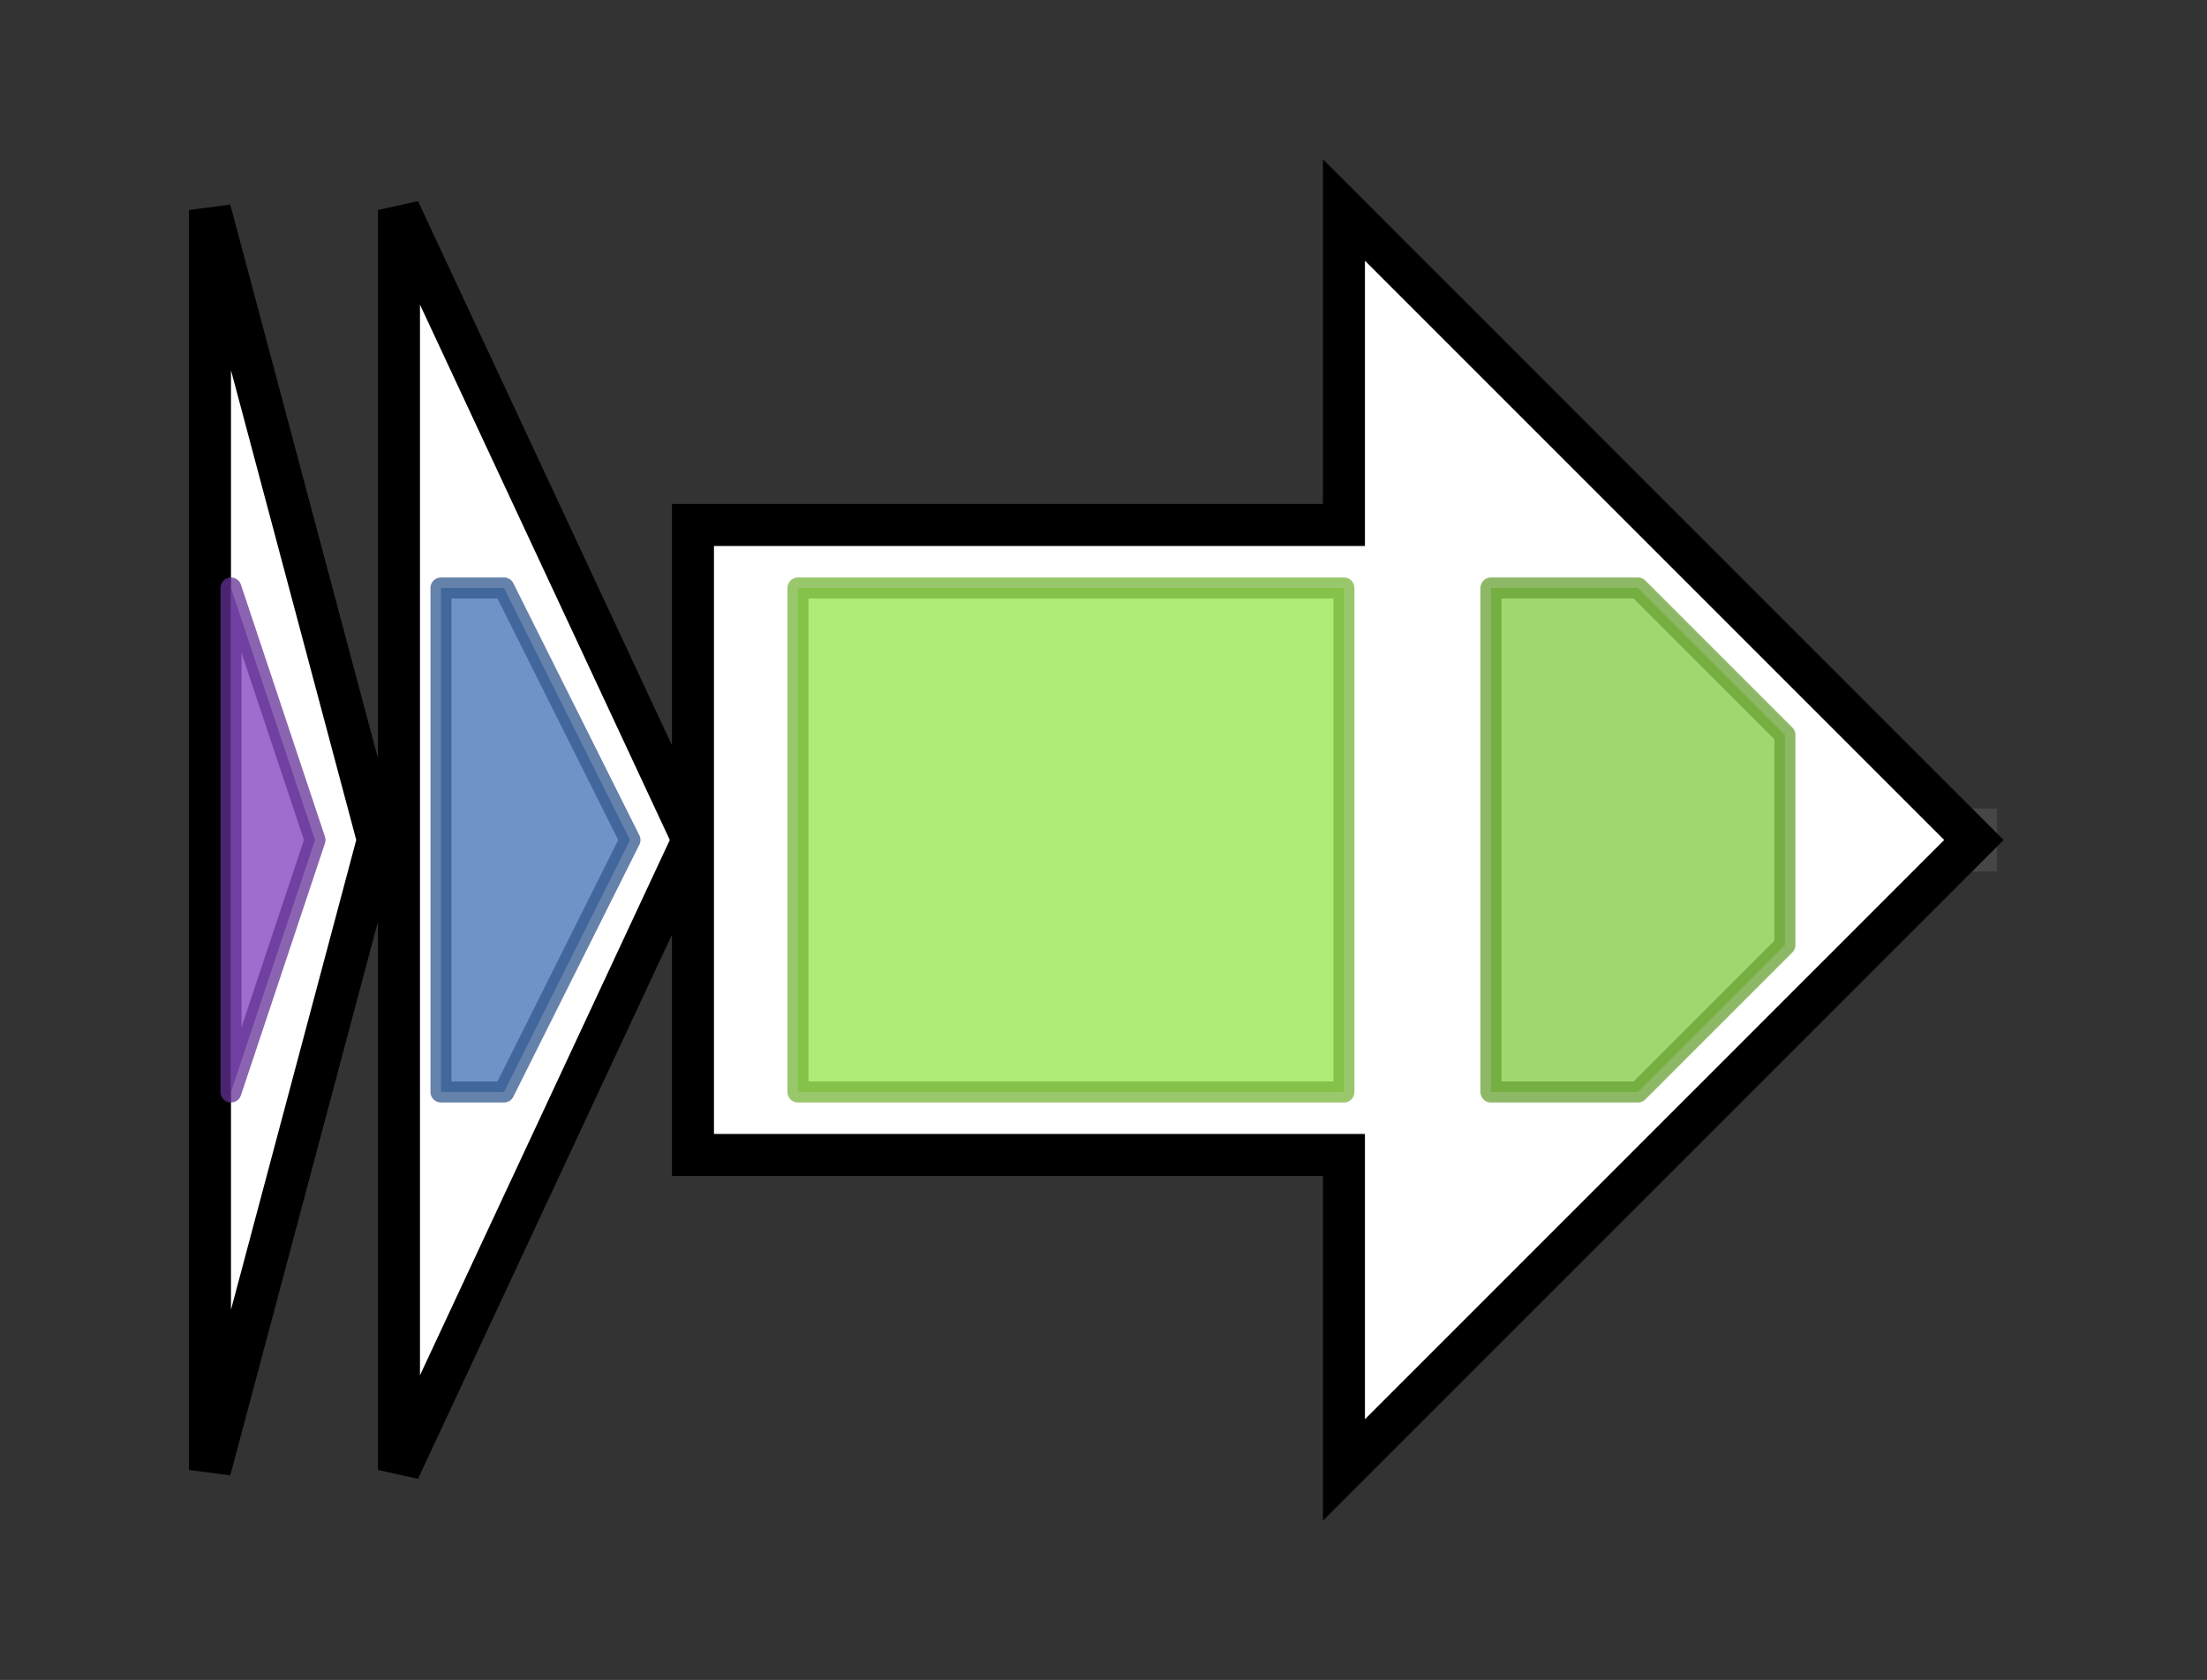 <svg version="1.1" baseProfile="full" xmlns="http://www.w3.org/2000/svg" width="105.1" height="80">
	<rect width="100%" height="100%" fill="#333333" stroke="none"/>
	<g>
		<line x1="10" y1="40.0" x2="95.1" y2="40.0" style="stroke:rgb(70,70,70); stroke-width:3 "/>
		<g>
			<title> (SGLAU_RS30635)
lasso peptide biosynthesis PqqD family chaperone</title>
			<polygon class=" (SGLAU_RS30635)
lasso peptide biosynthesis PqqD family chaperone" points="10,10 18,40 10,70" fill="rgb(255,255,255)" fill-opacity="1.0" stroke="rgb(0,0,0)" stroke-width="2"  />
			<g>
				<title>PqqD (PF05402)
"Coenzyme PQQ synthesis protein D (PqqD)"</title>
				<polygon class="PF05402" points="11,28 11,28 15,40 11,52 11,52" stroke-linejoin="round" width="6" height="24" fill="rgb(124,62,188)" stroke="rgb(99,49,150)" stroke-width="1" opacity="0.75" />
			</g>
		</g>
		<g>
			<title> (SGLAU_RS30640)
lasso peptide biosynthesis B2 protein</title>
			<polygon class=" (SGLAU_RS30640)
lasso peptide biosynthesis B2 protein" points="19,10 33,40 19,70" fill="rgb(255,255,255)" fill-opacity="1.0" stroke="rgb(0,0,0)" stroke-width="2"  />
			<g>
				<title>Transglut_core3 (PF13471)
"Transglutaminase-like superfamily"</title>
				<polygon class="PF13471" points="21,28 24,28 30,40 24,52 21,52" stroke-linejoin="round" width="11" height="24" fill="rgb(63,111,179)" stroke="rgb(50,88,143)" stroke-width="1" opacity="0.75" />
			</g>
		</g>
		<g>
			<title> (SGLAU_RS30645)
ABC transporter ATP-binding protein</title>
			<polygon class=" (SGLAU_RS30645)
ABC transporter ATP-binding protein" points="33,25 64,25 64,10 94,40 64,70 64,55 33,55" fill="rgb(255,255,255)" fill-opacity="1.0" stroke="rgb(0,0,0)" stroke-width="2"  />
			<g>
				<title>ABC_membrane (PF00664)
"ABC transporter transmembrane region"</title>
				<rect class="PF00664" x="38" y="28" stroke-linejoin="round" width="26" height="24" fill="rgb(149,226,73)" stroke="rgb(119,180,58)" stroke-width="1" opacity="0.75" />
			</g>
			<g>
				<title>ABC_tran (PF00005)
"ABC transporter"</title>
				<polygon class="PF00005" points="71,28 78,28 85,35 85,45 78,52 71,52" stroke-linejoin="round" width="14" height="24" fill="rgb(129,201,63)" stroke="rgb(103,160,50)" stroke-width="1" opacity="0.75" />
			</g>
		</g>
	</g>
</svg>
